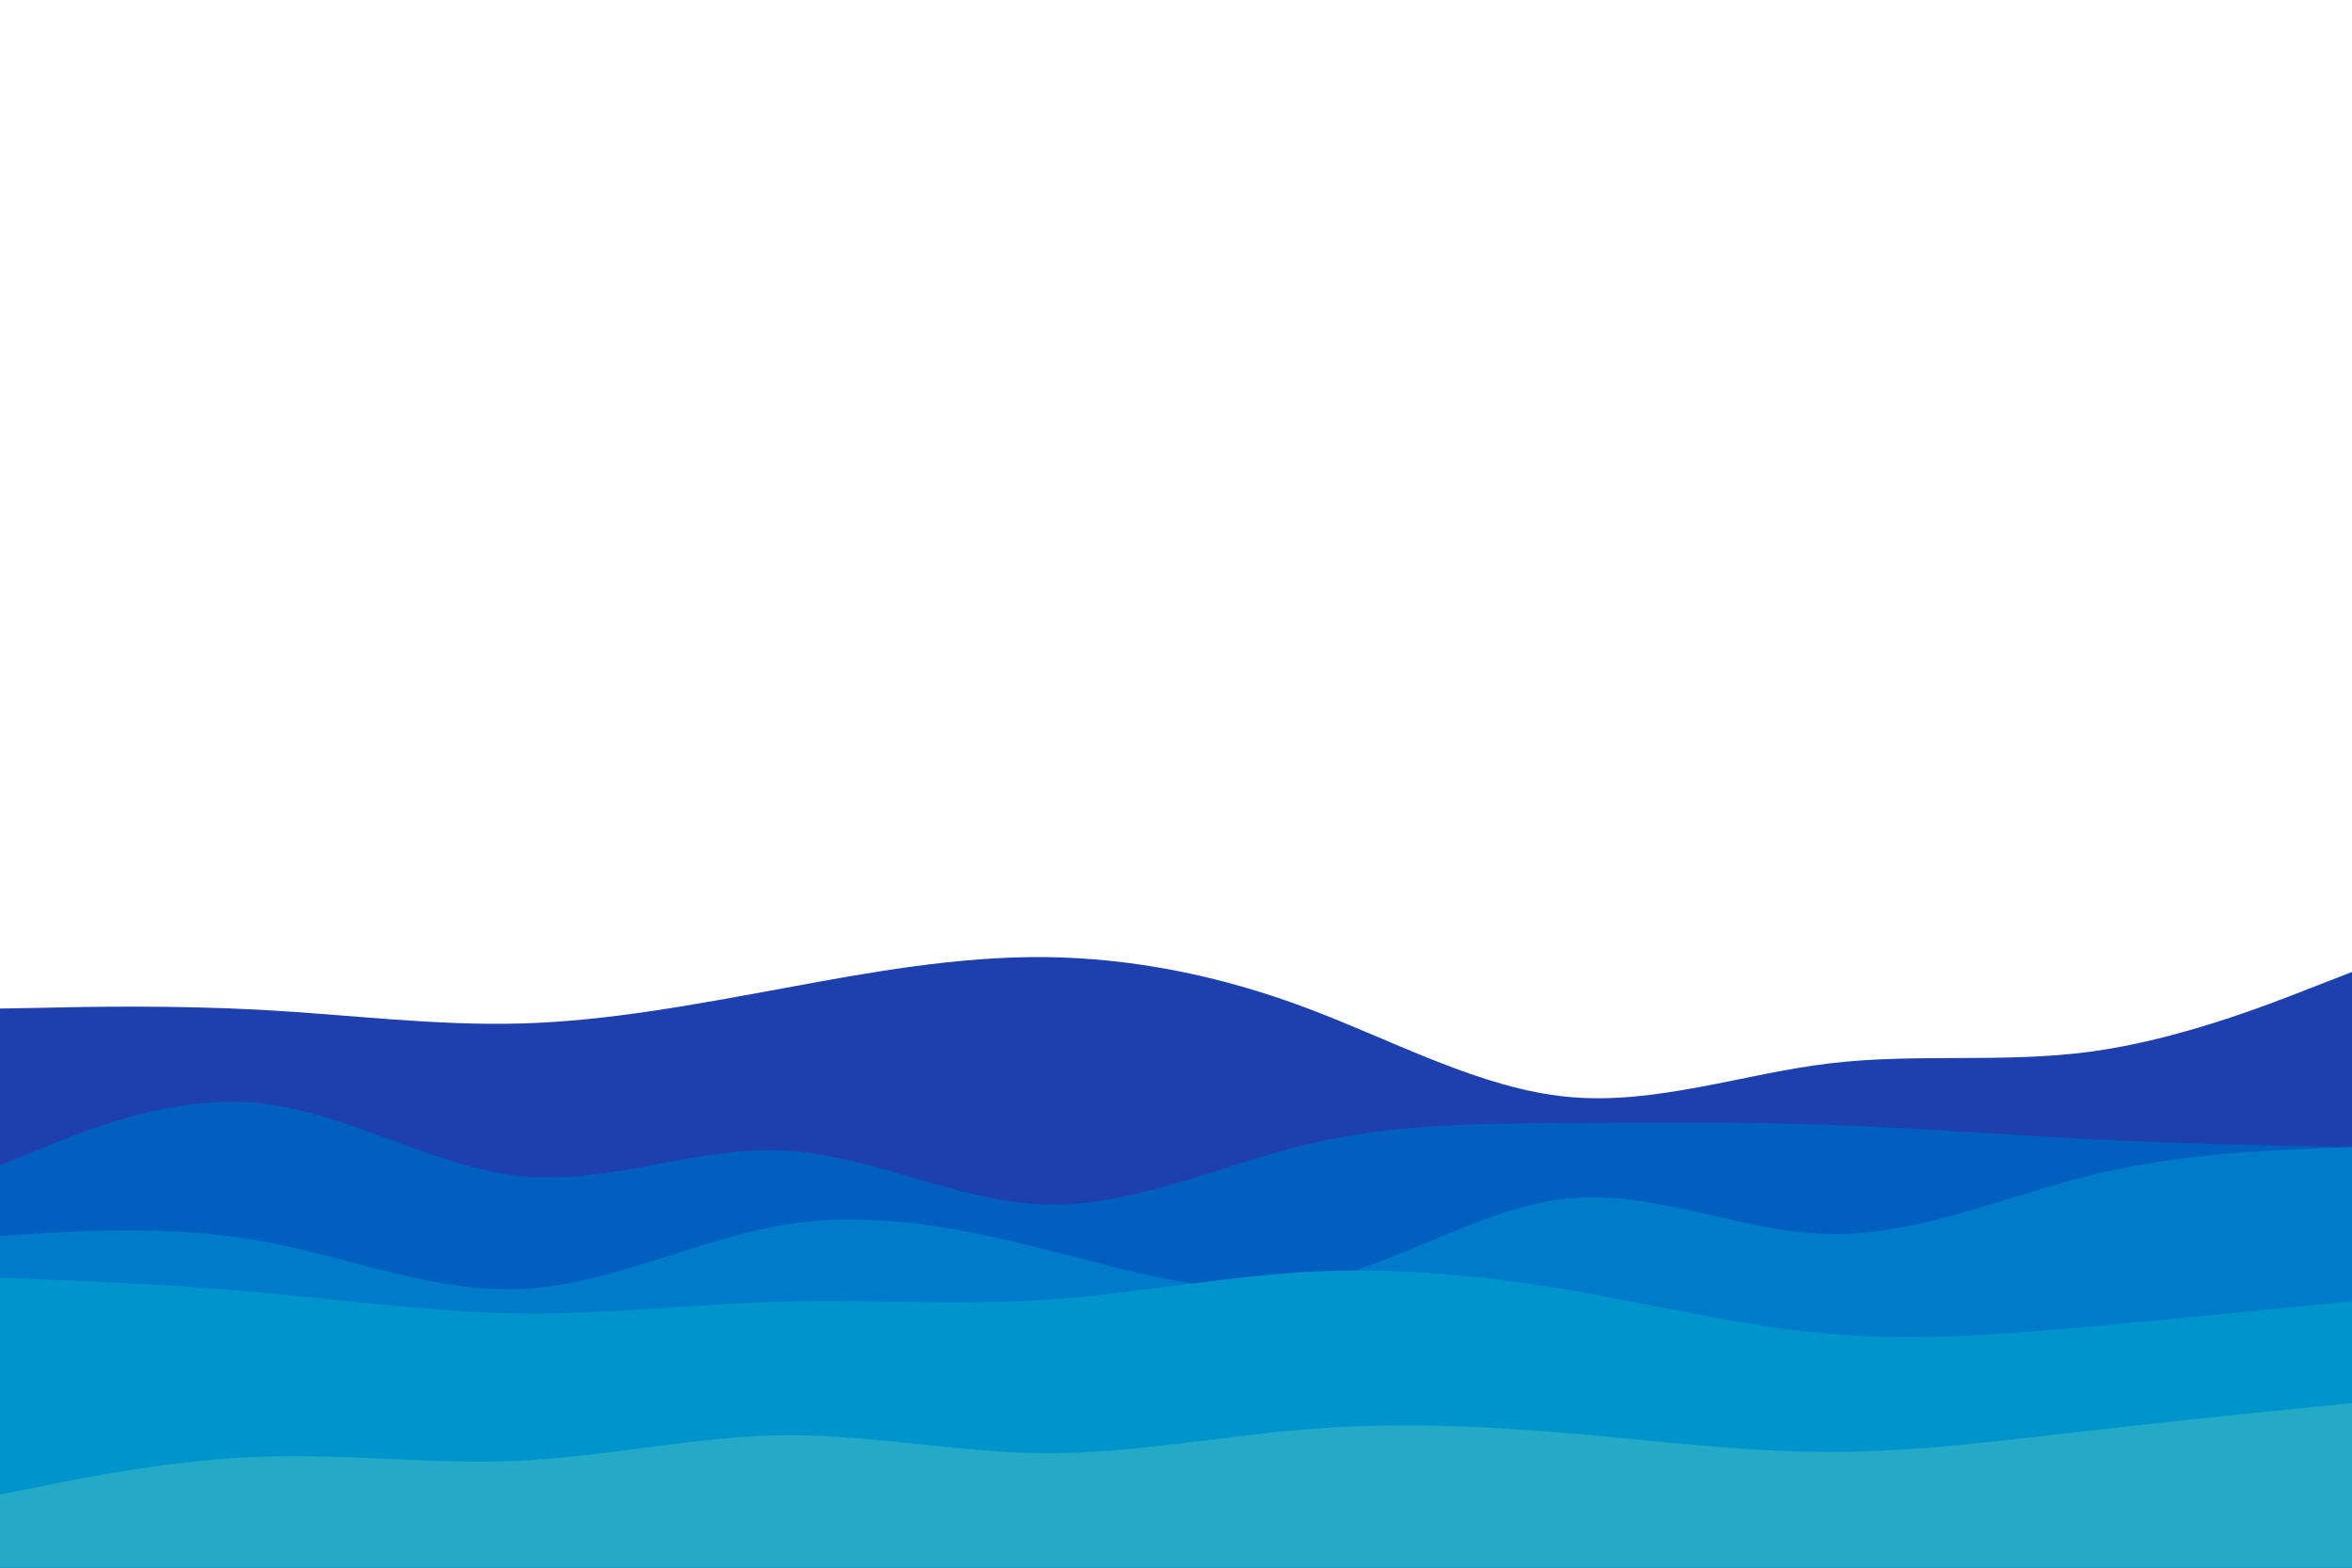 <svg id="visual" viewBox="0 0 900 600" width="900" height="600" xmlns="http://www.w3.org/2000/svg" xmlns:xlink="http://www.w3.org/1999/xlink" version="1.1"><rect x="0" y="0" width="900" height="600" fill="#ffffff"></rect><path d="M0 386L16.7 385.7C33.3 385.3 66.7 384.7 100 386.5C133.3 388.3 166.7 392.7 200 391.7C233.3 390.7 266.7 384.3 300 378.2C333.3 372 366.7 366 400 366.3C433.3 366.7 466.7 373.3 500 385.8C533.3 398.3 566.7 416.7 600 419.8C633.3 423 666.7 411 700 407C733.3 403 766.7 407 800 402.5C833.3 398 866.7 385 883.3 378.5L900 372L900 601L883.3 601C866.7 601 833.3 601 800 601C766.7 601 733.3 601 700 601C666.7 601 633.3 601 600 601C566.7 601 533.3 601 500 601C466.7 601 433.3 601 400 601C366.7 601 333.3 601 300 601C266.7 601 233.3 601 200 601C166.7 601 133.3 601 100 601C66.7 601 33.3 601 16.7 601L0 601Z" fill="#1e40af"></path><path d="M0 446L16.7 439.2C33.3 432.3 66.7 418.7 100 422.3C133.3 426 166.7 447 200 450.2C233.3 453.3 266.7 438.7 300 440.3C333.3 442 366.7 460 400 461C433.3 462 466.7 446 500 438C533.3 430 566.7 430 600 429.8C633.3 429.7 666.7 429.3 700 430.5C733.3 431.7 766.7 434.3 800 436C833.3 437.7 866.7 438.3 883.3 438.7L900 439L900 601L883.3 601C866.7 601 833.3 601 800 601C766.7 601 733.3 601 700 601C666.7 601 633.3 601 600 601C566.7 601 533.3 601 500 601C466.7 601 433.3 601 400 601C366.7 601 333.3 601 300 601C266.7 601 233.3 601 200 601C166.7 601 133.3 601 100 601C66.7 601 33.3 601 16.7 601L0 601Z" fill="#005fbf"></path><path d="M0 473L16.7 472C33.3 471 66.7 469 100 475C133.3 481 166.7 495 200 493.3C233.3 491.7 266.7 474.3 300 468.8C333.3 463.3 366.7 469.7 400 478.2C433.3 486.7 466.7 497.3 500 491.2C533.3 485 566.7 462 600 458.7C633.3 455.3 666.7 471.7 700 472.3C733.3 473 766.7 458 800 449.8C833.3 441.7 866.7 440.3 883.3 439.7L900 439L900 601L883.3 601C866.7 601 833.3 601 800 601C766.7 601 733.3 601 700 601C666.7 601 633.3 601 600 601C566.7 601 533.3 601 500 601C466.7 601 433.3 601 400 601C366.7 601 333.3 601 300 601C266.7 601 233.3 601 200 601C166.7 601 133.3 601 100 601C66.7 601 33.3 601 16.7 601L0 601Z" fill="#007bc9"></path><path d="M0 489L16.7 489.7C33.3 490.3 66.7 491.7 100 494.7C133.3 497.7 166.7 502.3 200 502.7C233.3 503 266.7 499 300 498.2C333.3 497.3 366.7 499.7 400 497.5C433.3 495.3 466.7 488.7 500 486.8C533.3 485 566.7 488 600 493.7C633.3 499.3 666.7 507.7 700 510.5C733.3 513.3 766.7 510.7 800 507.7C833.3 504.7 866.7 501.3 883.3 499.7L900 498L900 601L883.3 601C866.7 601 833.3 601 800 601C766.7 601 733.3 601 700 601C666.7 601 633.3 601 600 601C566.7 601 533.3 601 500 601C466.7 601 433.3 601 400 601C366.7 601 333.3 601 300 601C266.7 601 233.3 601 200 601C166.7 601 133.3 601 100 601C66.7 601 33.3 601 16.7 601L0 601Z" fill="#0094cc"></path><path d="M0 572L16.7 568.7C33.3 565.3 66.7 558.7 100 557.5C133.3 556.3 166.7 560.7 200 559C233.3 557.3 266.7 549.7 300 549.3C333.3 549 366.7 556 400 556.2C433.3 556.3 466.7 549.7 500 547C533.3 544.3 566.7 545.7 600 548.5C633.3 551.3 666.7 555.7 700 555.7C733.3 555.7 766.7 551.3 800 547.5C833.3 543.7 866.7 540.3 883.3 538.7L900 537L900 601L883.3 601C866.7 601 833.3 601 800 601C766.7 601 733.3 601 700 601C666.7 601 633.3 601 600 601C566.7 601 533.3 601 500 601C466.7 601 433.3 601 400 601C366.7 601 333.3 601 300 601C266.7 601 233.3 601 200 601C166.7 601 133.3 601 100 601C66.7 601 33.3 601 16.7 601L0 601Z" fill="#24a9c7"></path></svg>